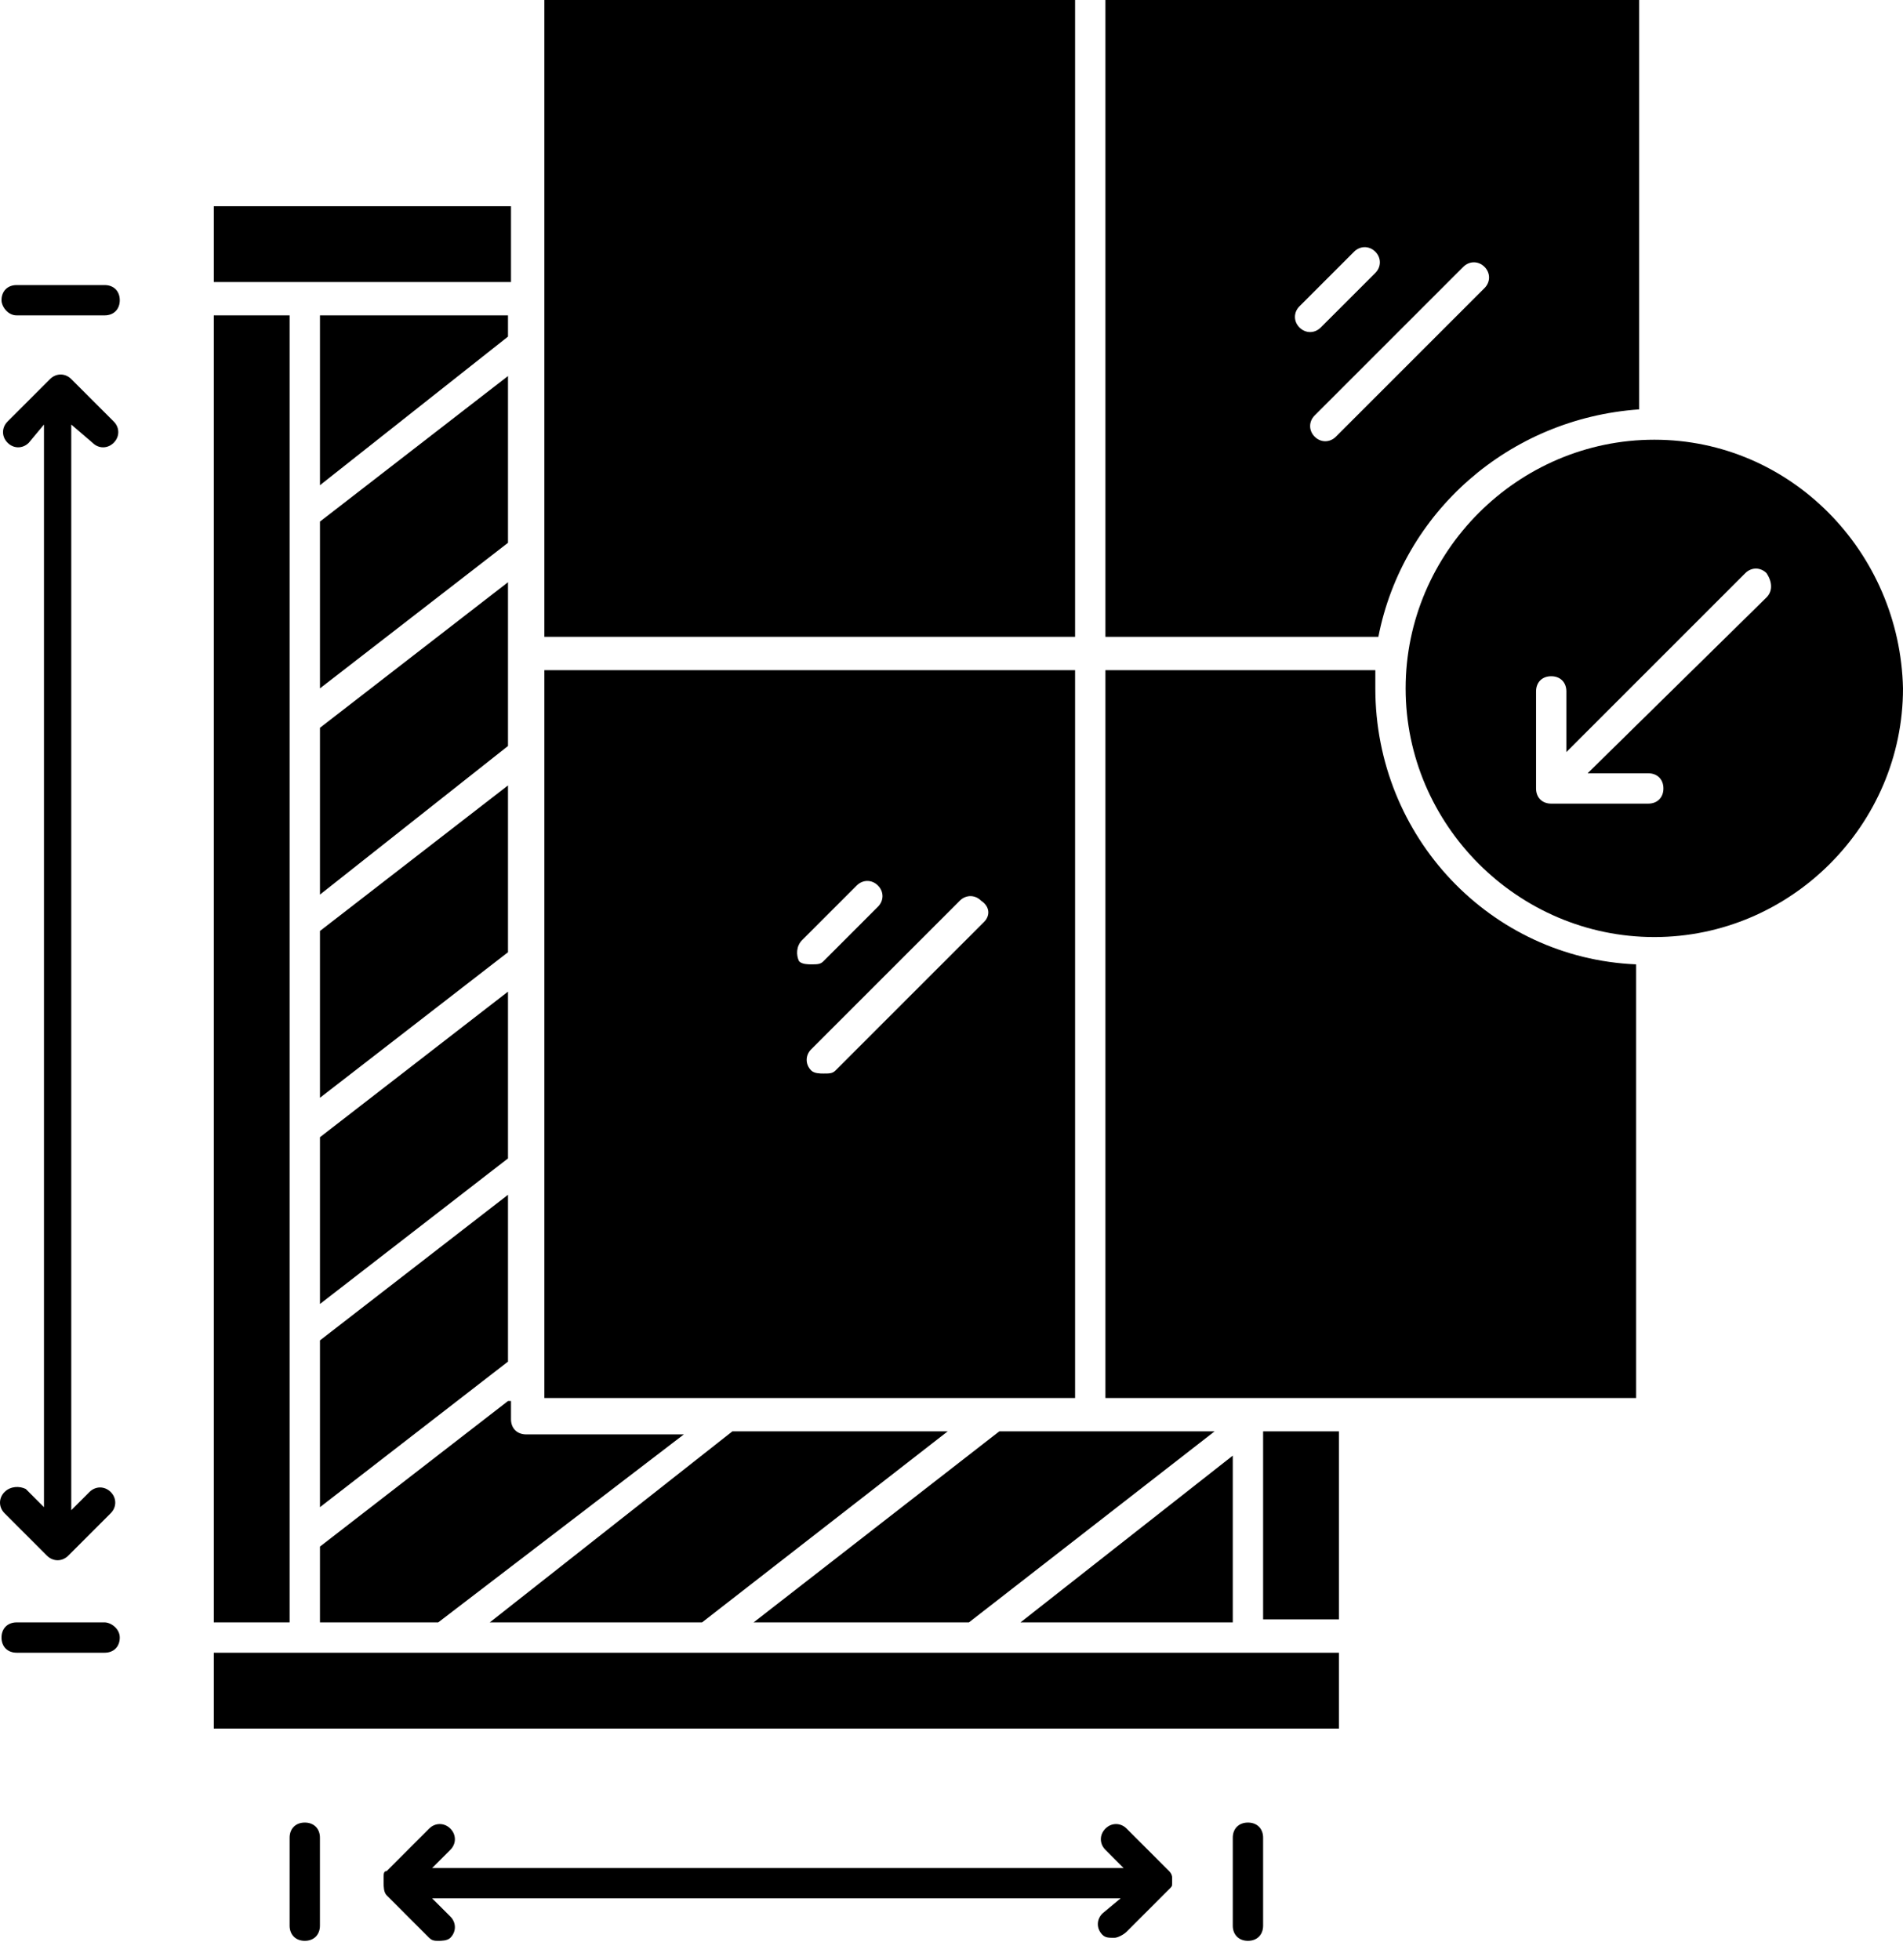 <svg width="67" height="69" viewBox="0 0 67 69" fill="none" xmlns="http://www.w3.org/2000/svg">
<path d="M11.265 53.066L17.885 47.941V42.068L11.265 47.194V53.066Z" fill="black"/>
<path d="M11.265 24.237L17.885 19.112V13.24L11.265 18.365V24.237Z" fill="black"/>
<path d="M11.265 45.912L17.885 40.787V34.915L11.265 40.04V45.912Z" fill="black"/>
<path d="M11.265 38.652L17.885 33.527V27.654L11.265 32.779V38.652Z" fill="black"/>
<path d="M11.265 31.498L17.885 26.266V20.5L11.265 25.625V31.498Z" fill="black"/>
<path d="M26.533 57.123H34.114L42.763 50.397H35.182L26.533 57.123Z" fill="black"/>
<path d="M43.403 51.251L35.929 57.123H43.403V51.251Z" fill="black"/>
<path d="M17.244 57.123H24.718L33.366 50.397H25.785L17.244 57.123Z" fill="black"/>
<path d="M17.885 49.329L11.265 54.454V57.123H15.429L24.077 50.504H18.525C18.205 50.504 17.991 50.29 17.991 49.97V49.329H17.885Z" fill="black"/>
<path d="M17.885 11.104H11.265V17.084L17.885 11.852V11.104Z" fill="black"/>
<path d="M10.197 11.104H7.527V57.123H10.197V11.104Z" fill="black"/>
<path d="M7.527 60.861H47.14V58.191C34.648 58.191 15.322 58.191 7.527 58.191V60.861Z" fill="black"/>
<path d="M17.884 7.261H7.527V9.93C8.168 9.93 17.884 9.93 17.991 9.93V7.261H17.884Z" fill="black"/>
<path d="M47.14 50.397H44.471V57.017H47.14V50.397Z" fill="black"/>
<path d="M43.937 64.171C43.617 64.171 43.403 64.384 43.403 64.704V67.801C43.403 68.121 43.617 68.335 43.937 68.335C44.258 68.335 44.471 68.121 44.471 67.801V64.704C44.471 64.384 44.258 64.171 43.937 64.171Z" fill="black"/>
<path d="M10.731 64.171C10.41 64.171 10.197 64.384 10.197 64.704V67.801C10.197 68.121 10.41 68.335 10.731 68.335C11.051 68.335 11.264 68.121 11.264 67.801V64.704C11.264 64.384 11.051 64.171 10.731 64.171Z" fill="black"/>
<path d="M41.161 65.879L39.666 64.384C39.453 64.17 39.132 64.17 38.919 64.384C38.705 64.597 38.705 64.918 38.919 65.131L39.559 65.772H15.215L15.856 65.131C16.069 64.918 16.069 64.597 15.856 64.384C15.642 64.17 15.322 64.17 15.108 64.384L13.614 65.879C13.507 65.879 13.507 65.986 13.507 66.092V66.199V66.306C13.507 66.413 13.507 66.626 13.614 66.733L15.108 68.228C15.215 68.335 15.322 68.335 15.429 68.335C15.536 68.335 15.749 68.335 15.856 68.228C16.069 68.014 16.069 67.694 15.856 67.48L15.215 66.84H39.453L38.812 67.374C38.599 67.587 38.599 67.907 38.812 68.121C38.919 68.228 39.026 68.228 39.239 68.228C39.346 68.228 39.559 68.121 39.666 68.014L41.161 66.519C41.268 66.413 41.268 66.413 41.268 66.306C41.268 66.199 41.268 66.199 41.268 66.092C41.268 66.092 41.268 65.986 41.161 65.879Z" fill="black"/>
<path d="M3.683 57.123H0.587C0.267 57.123 0.053 57.337 0.053 57.657C0.053 57.978 0.267 58.191 0.587 58.191H3.683C4.004 58.191 4.217 57.978 4.217 57.657C4.217 57.337 3.897 57.123 3.683 57.123Z" fill="black"/>
<path d="M0.587 11.104H3.683C4.004 11.104 4.217 10.891 4.217 10.57C4.217 10.25 4.004 10.037 3.683 10.037H0.587C0.267 10.037 0.053 10.25 0.053 10.57C0.053 10.784 0.267 11.104 0.587 11.104Z" fill="black"/>
<path d="M3.257 15.589C3.47 15.803 3.79 15.803 4.004 15.589C4.218 15.375 4.218 15.055 4.004 14.841L2.509 13.347C2.296 13.133 1.975 13.133 1.762 13.347L0.267 14.841C0.053 15.055 0.053 15.375 0.267 15.589C0.48 15.803 0.801 15.803 1.014 15.589L1.548 14.948V53.066L0.908 52.426C0.694 52.319 0.374 52.319 0.16 52.532C-0.053 52.746 -0.053 53.066 0.16 53.28L1.655 54.775C1.869 54.988 2.189 54.988 2.402 54.775L3.897 53.28C4.111 53.066 4.111 52.746 3.897 52.532C3.684 52.319 3.363 52.319 3.15 52.532L2.509 53.173V14.948L3.257 15.589Z" fill="black"/>
<path d="M58.245 15.482C53.44 15.482 49.489 19.433 49.489 24.238C49.489 29.042 53.44 32.993 58.245 32.993C63.049 32.993 67 29.042 67 24.238C66.893 19.433 63.049 15.482 58.245 15.482ZM62.195 21.034L55.896 27.227H58.031C58.351 27.227 58.565 27.441 58.565 27.761C58.565 28.081 58.351 28.295 58.031 28.295H54.614C54.294 28.295 54.081 28.081 54.081 27.761V24.344C54.081 24.024 54.294 23.81 54.614 23.81C54.935 23.81 55.148 24.024 55.148 24.344V26.48L61.448 20.18C61.661 19.966 61.982 19.966 62.195 20.18C62.409 20.5 62.409 20.821 62.195 21.034Z" fill="black"/>
<path d="M57.711 14.414V0H38.919V22.422H48.529C49.383 18.045 53.12 14.735 57.711 14.414ZM45.752 10.784L47.674 8.862C47.888 8.649 48.208 8.649 48.422 8.862C48.635 9.076 48.635 9.396 48.422 9.61L46.5 11.531C46.286 11.745 45.966 11.745 45.752 11.531C45.539 11.318 45.539 10.998 45.752 10.784ZM46.286 15.375C46.073 15.162 46.073 14.841 46.286 14.628L51.518 9.396C51.732 9.182 52.052 9.182 52.266 9.396C52.479 9.61 52.479 9.93 52.266 10.143L47.034 15.375C46.82 15.589 46.5 15.589 46.286 15.375Z" fill="black"/>
<path d="M37.851 0H19.166V22.422H37.851V0Z" fill="black"/>
<path d="M48.422 24.238C48.422 24.024 48.422 23.811 48.422 23.597H38.919V49.222H57.604V33.954C52.479 33.74 48.422 29.469 48.422 24.238Z" fill="black"/>
<path d="M37.851 23.597H19.166V49.222H37.851V23.597ZM28.241 33.1L30.163 31.178C30.377 30.964 30.697 30.964 30.91 31.178C31.124 31.391 31.124 31.712 30.91 31.925L28.989 33.847C28.882 33.954 28.775 33.954 28.561 33.954C28.455 33.954 28.241 33.954 28.134 33.847C28.028 33.634 28.028 33.313 28.241 33.1ZM34.648 32.459L29.416 37.691C29.309 37.798 29.202 37.798 28.989 37.798C28.882 37.798 28.668 37.798 28.561 37.691C28.348 37.477 28.348 37.157 28.561 36.944L33.793 31.712C34.007 31.498 34.327 31.498 34.541 31.712C34.861 31.925 34.861 32.245 34.648 32.459Z" fill="black"/>
</svg>
